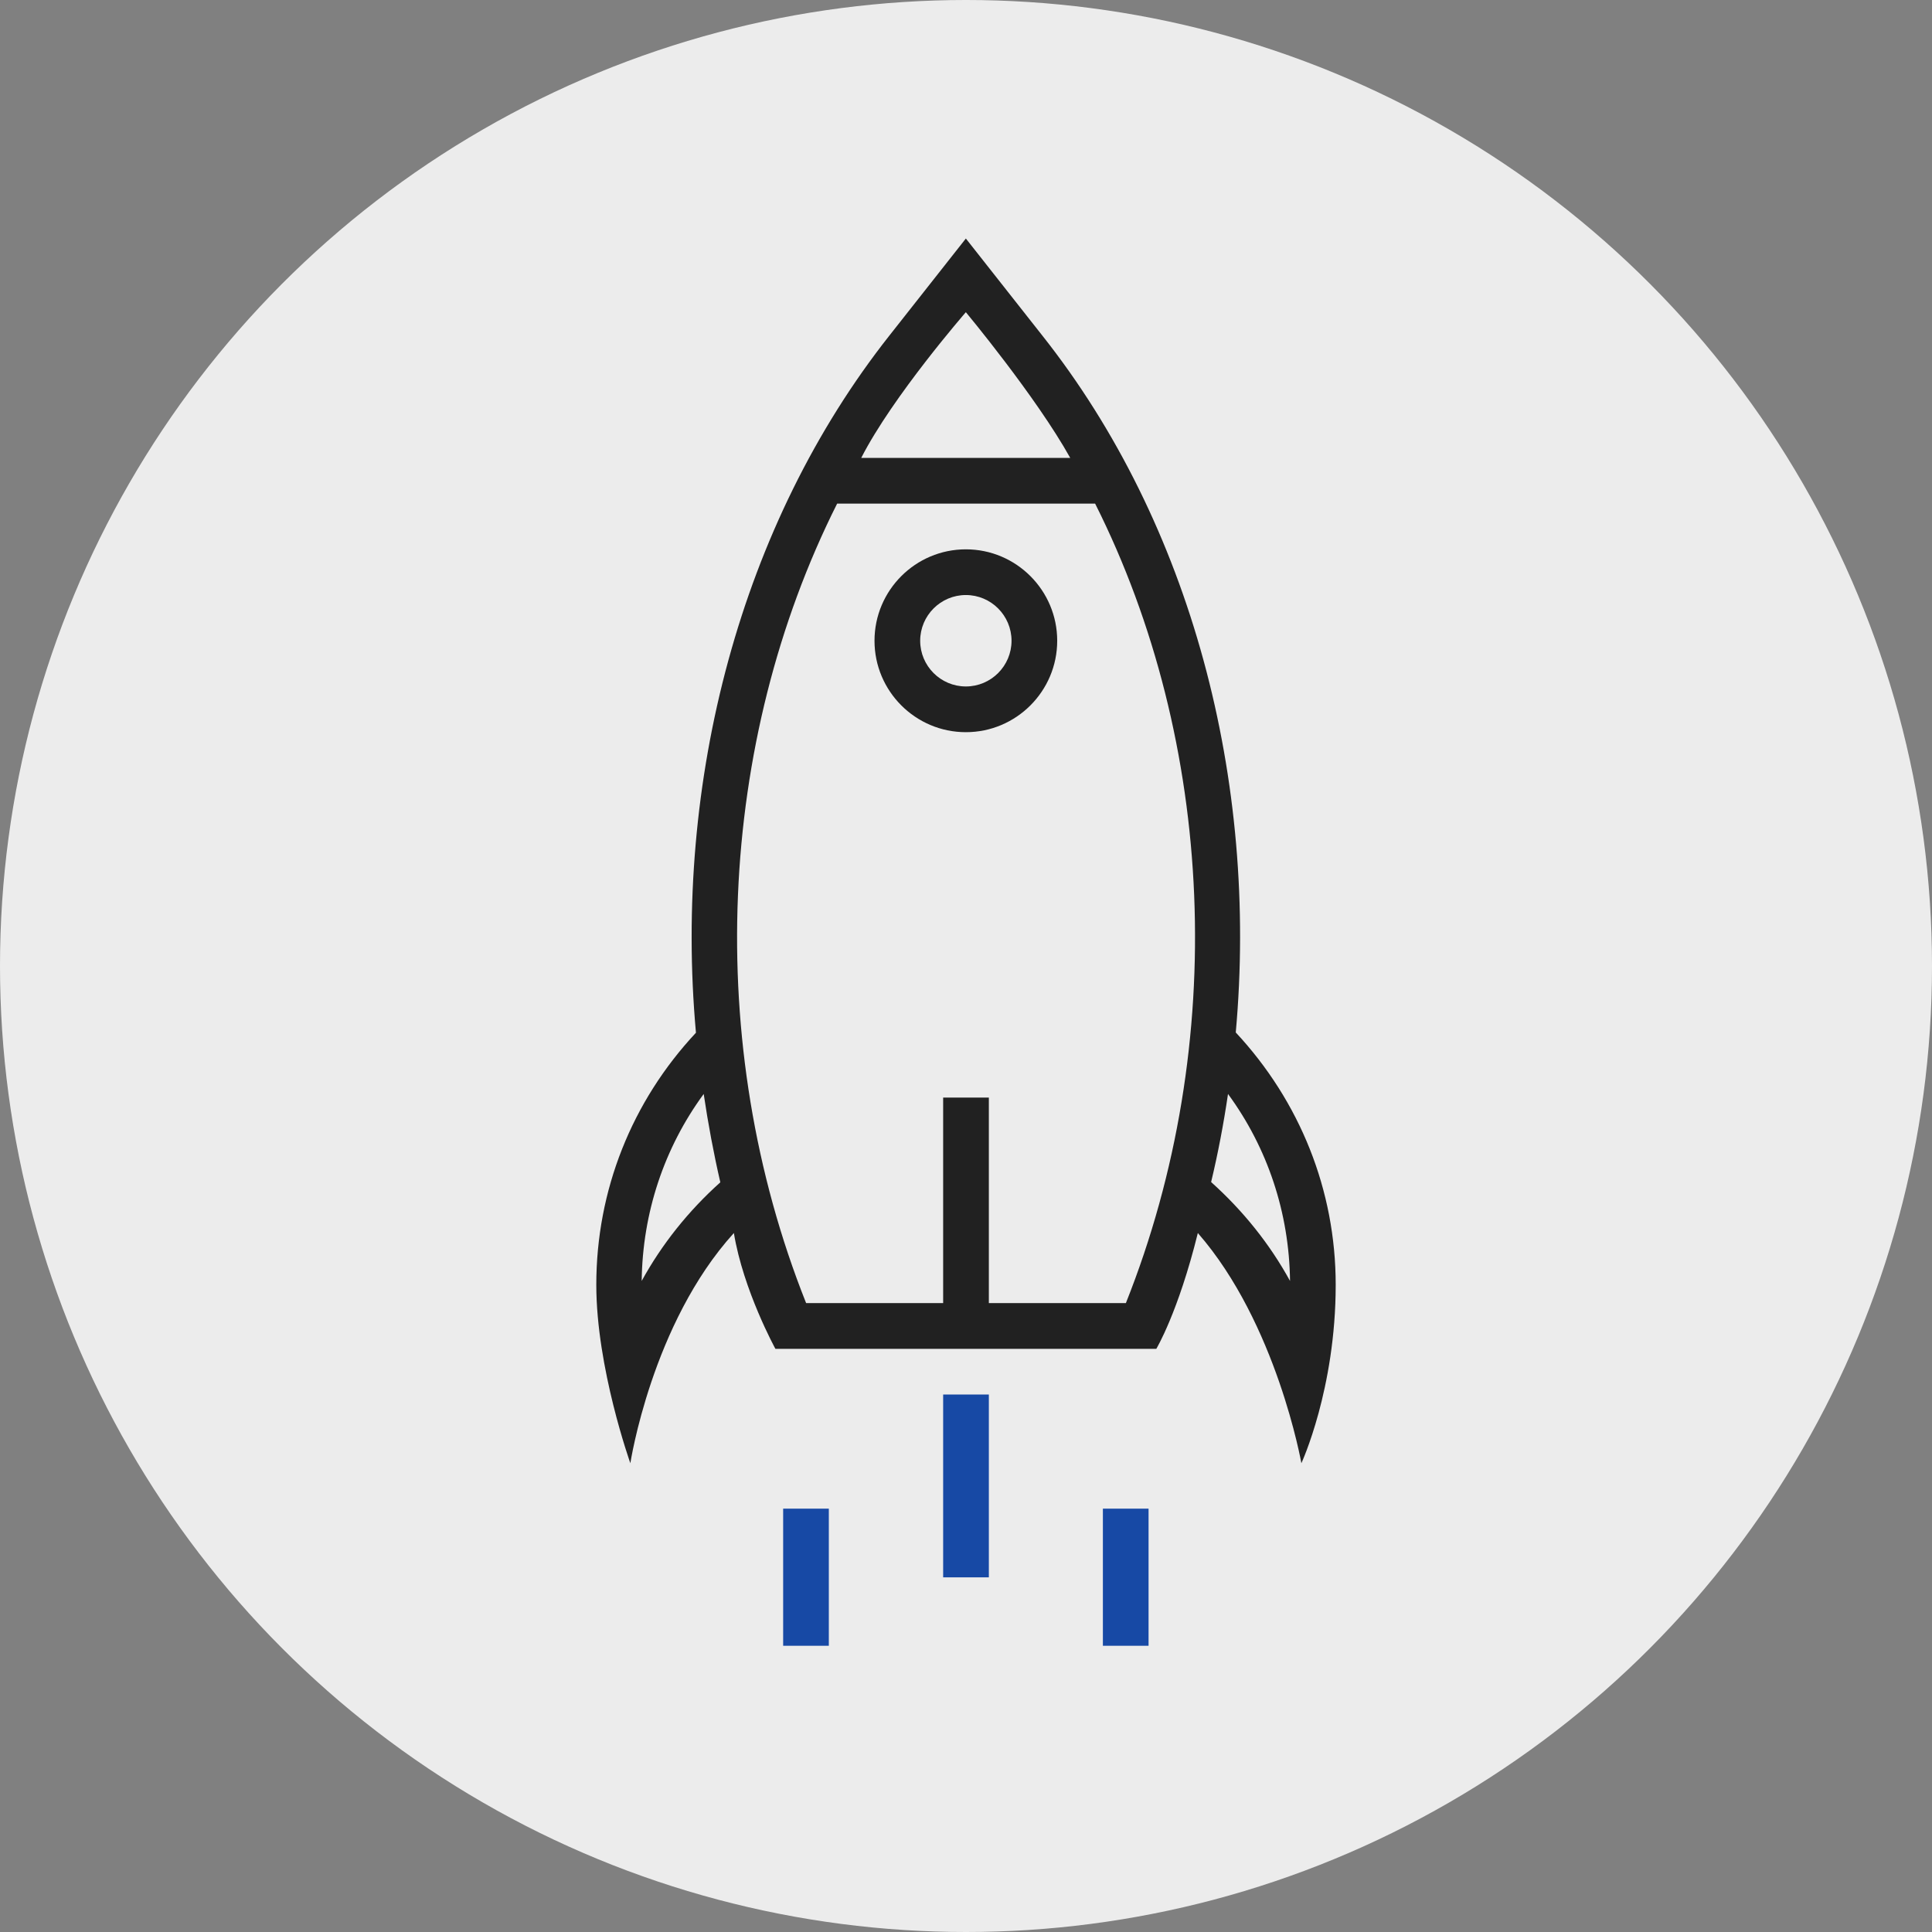 <svg width="81" height="81" viewBox="0 0 81 81" fill="none" xmlns="http://www.w3.org/2000/svg">
<rect x="0" y="0" width="81" height="81" fill="#808080" stroke="none"/>
<circle cx="40.5" cy="40.5" r="40.5" fill="#ECECEC"/>
<path d="M51.81 43.286C52.762 32.729 49.953 21.963 43.697 14.065L40.494 10L37.291 14.065C31.047 21.974 28.227 32.741 29.178 43.298C26.486 46.178 25 49.906 25 53.867C25 57.351 26.428 61.346 26.428 61.346C26.428 61.346 27.321 55.493 30.768 51.695C31.163 54.099 32.509 56.55 32.509 56.55H48.479C48.479 56.55 49.396 55.028 50.22 51.695C53.528 55.481 54.561 61.346 54.561 61.346C54.561 61.346 56 58.245 56 53.867C56 49.906 54.503 46.178 51.81 43.286ZM26.903 53.704C26.938 50.847 27.843 48.129 29.503 45.865C29.689 47.119 29.921 48.362 30.2 49.569C28.865 50.766 27.751 52.159 26.903 53.704ZM40.494 13.089C40.494 13.089 43.442 16.632 44.87 19.198H36.107C37.43 16.608 40.494 13.089 40.494 13.089ZM47.203 54.633H41.458V46.016H39.542V54.633H33.797C29.457 43.739 30.084 31.091 35.097 21.115H45.914C50.928 31.091 51.543 43.739 47.203 54.633ZM50.777 49.558C51.067 48.35 51.3 47.119 51.485 45.865C53.145 48.129 54.05 50.847 54.085 53.704C53.238 52.159 52.123 50.766 50.777 49.558Z" fill="#212121"/>
<path d="M40.494 23.031C38.382 23.031 36.664 24.75 36.664 26.864C36.664 28.978 38.382 30.697 40.494 30.697C42.606 30.697 44.324 28.978 44.324 26.864C44.324 24.75 42.606 23.031 40.494 23.031ZM40.494 28.78C39.438 28.78 38.579 27.921 38.579 26.864C38.579 25.807 39.438 24.947 40.494 24.947C41.55 24.947 42.409 25.807 42.409 26.864C42.409 27.921 41.55 28.78 40.494 28.78Z" fill="#212121"/>
<path d="M41.458 58.466H39.542V66.131H41.458V58.466Z" fill="#1749A5"/>
<path d="M48.154 63.251H46.239V69H48.154V63.251Z" fill="#1749A5"/>
<path d="M34.749 63.251H32.834V69H34.749V63.251Z" fill="#1749A5"/>
</svg>
